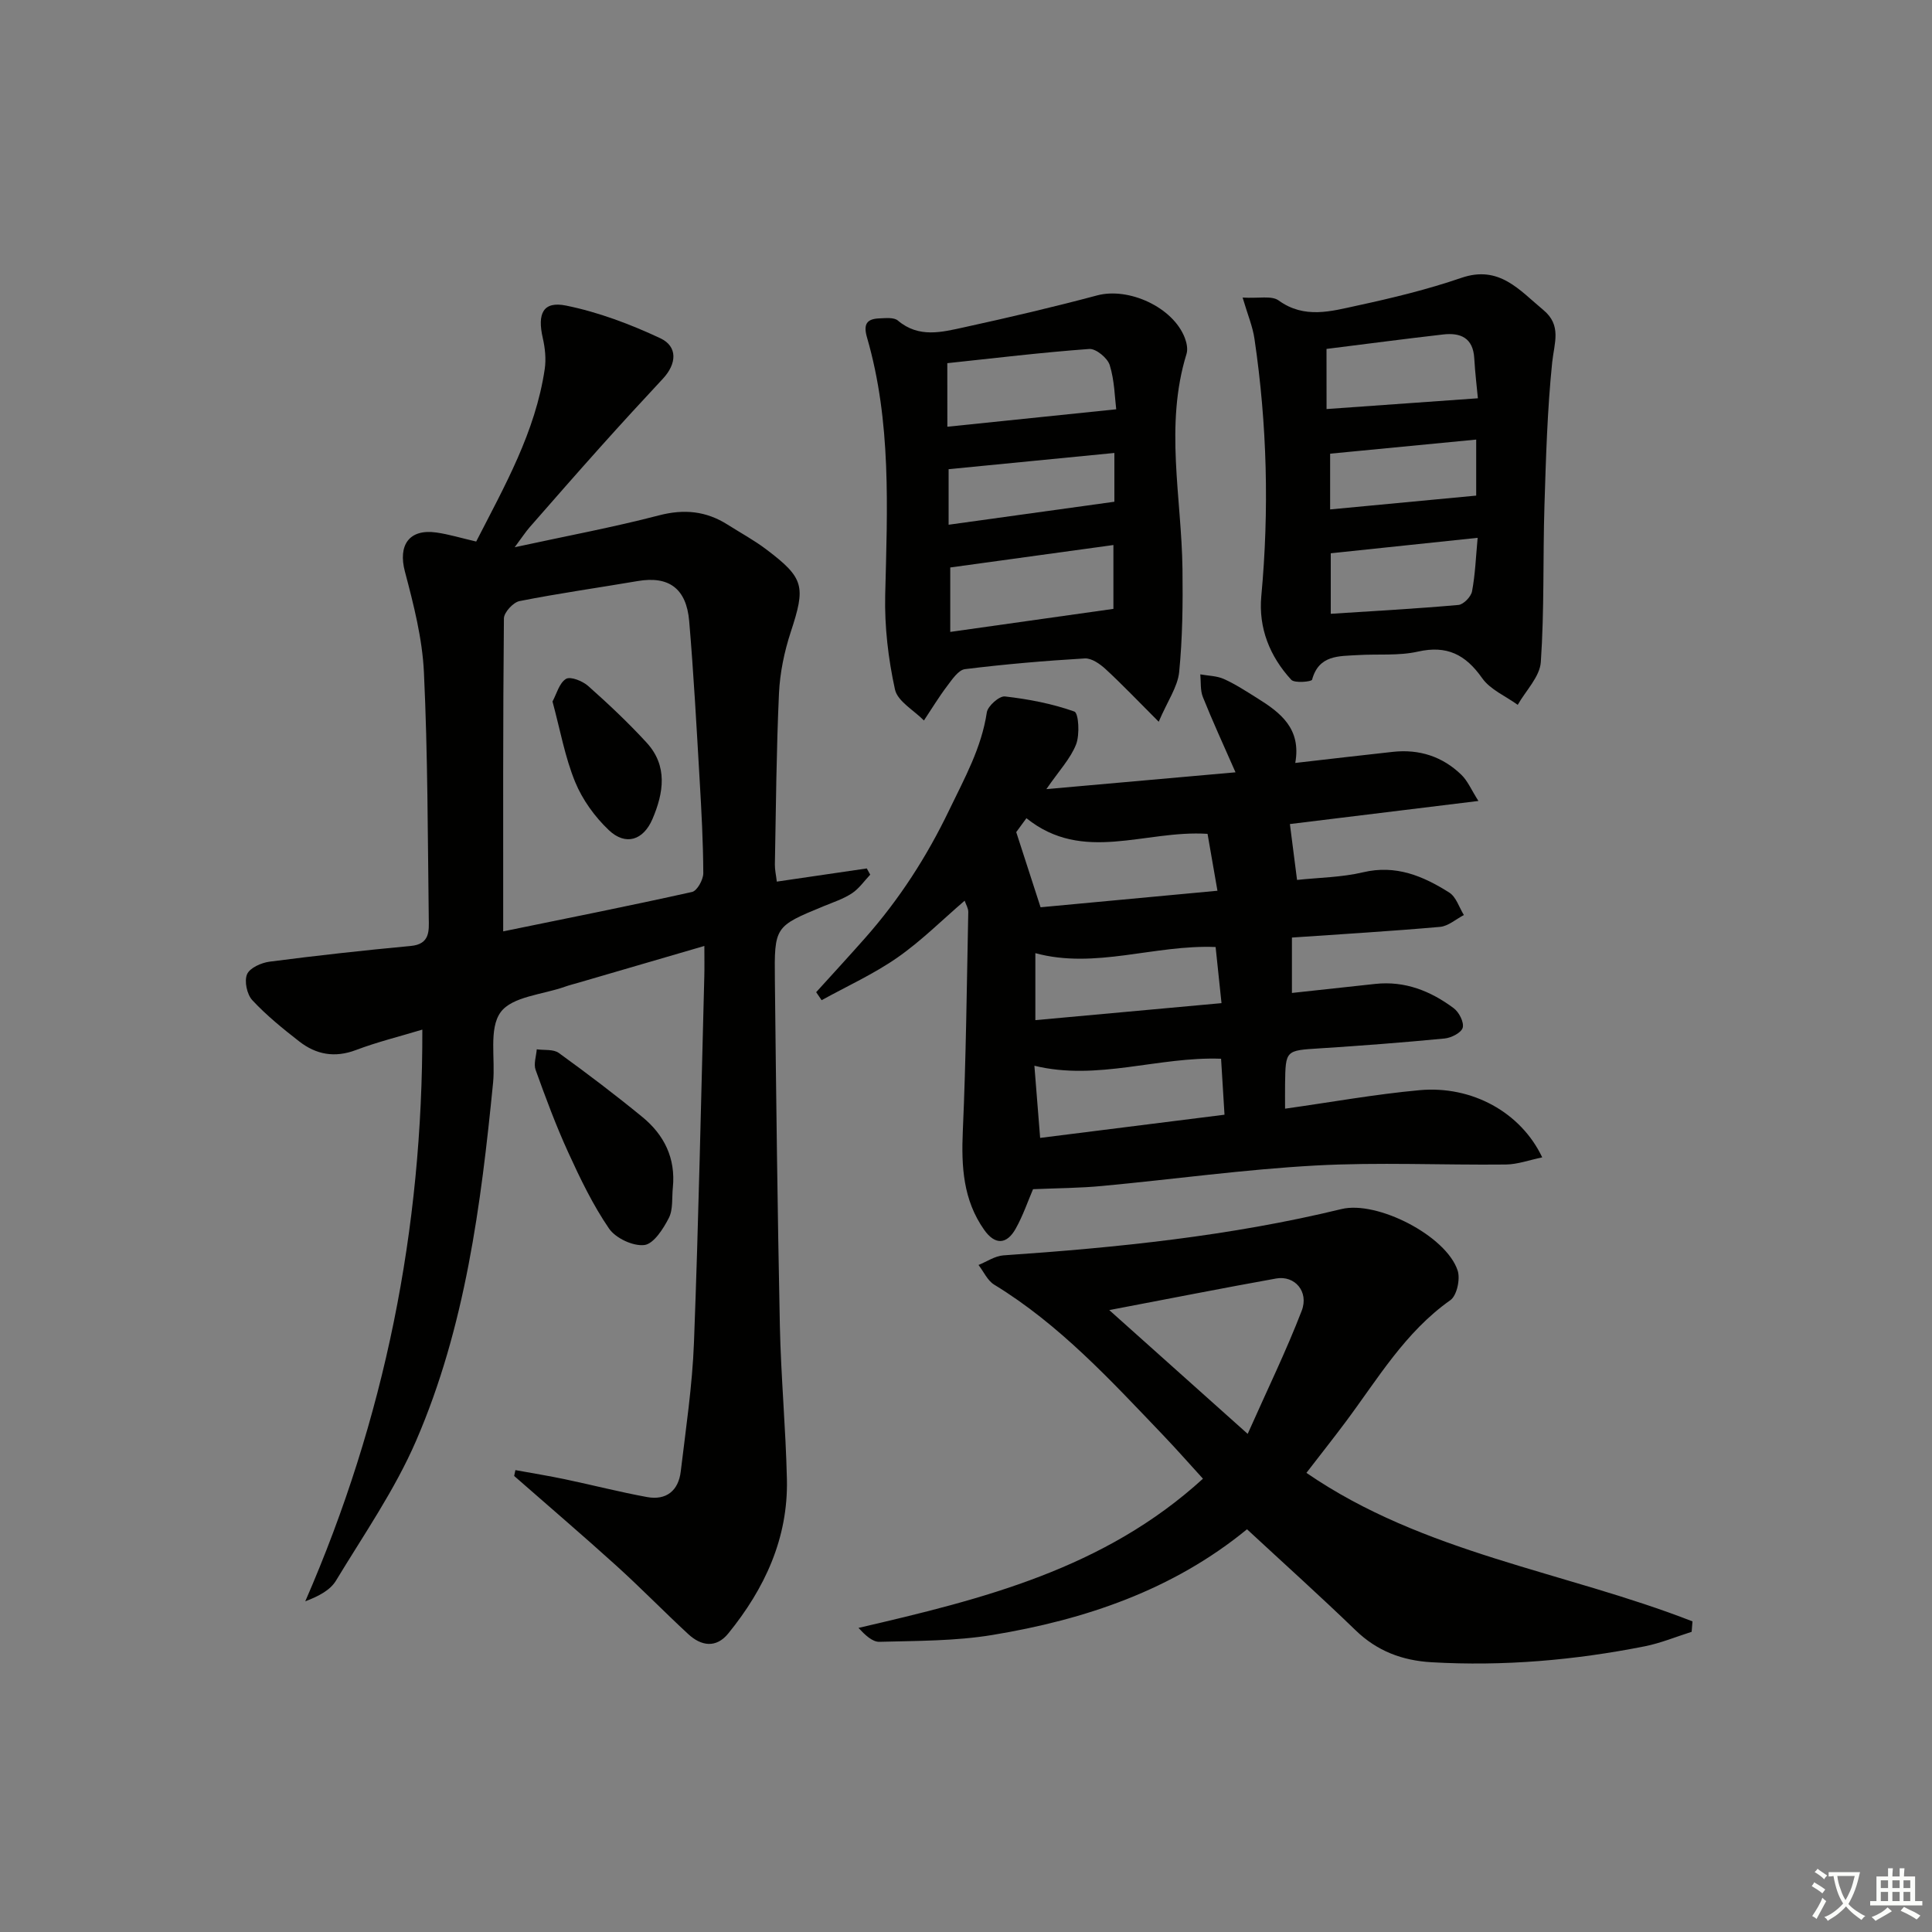 <svg enable-background="new 0 0 400 400" viewBox="0 0 400 400" xmlns="http://www.w3.org/2000/svg"><rect x="0" y="0" width="400" height="400" fill="#808080" stroke="none"/><path d="m377.9 391.2c-.2.3-.4.5-.6.8-.7-.6-1.4-1-2.2-1.5.2-.3.4-.5.5-.8.6.4 1.4.8 2.3 1.5zm-1.8 6.1c-.2-.2-.5-.4-.9-.6.4-.6.8-1.2 1.2-1.9s.7-1.3.9-1.9c.3.3.5.5.8.7-.7 1.3-1.4 2.6-2 3.7zm2.2-9c-.3.3-.5.5-.6.8-.6-.6-1.3-1.1-2-1.5.3-.3.5-.5.6-.7.6.5 1.3.9 2 1.4zm.3.2v-.9h2 4.5c-.3 1.3-.6 2.5-1 3.6s-.9 2.1-1.4 3c.4.5 1 1 1.6 1.4s1.2.8 1.9 1.1c-.3.2-.5.4-.8.8-.4-.3-1-.7-1.6-1.2s-1.2-1.1-1.6-1.6c-.5.6-1.1 1.1-1.7 1.6s-1.4.9-2.1 1.4c-.1-.3-.3-.5-.7-.8.6-.2 1.2-.5 1.9-1s1.4-1.1 2-1.8c-.5-.8-.9-1.6-1.2-2.5s-.6-2-.8-3.2c-.4.1-.7.1-1 .1zm2.5 2.7c.3 1 .7 1.7 1 2.2.3-.5.6-1.1 1-2s.6-1.9.9-3h-3.2-.4c.1.9.3 1.8.7 2.8z" fill="#fbfcfa"/><path d="m396.5 388.5v1.5 3.6h1.5v.9c-.4 0-1 0-1.7 0h-7.9c-.5 0-.9 0-1.2 0v-.9h1.3v-3.5c0-.7 0-1.2 0-1.6h2.4c0-.8 0-1.4 0-1.7h1c0 .3-.1.8-.1 1.7h1.5c0-.8 0-1.4 0-1.7h1c0 .3-.1.9-.1 1.7zm-8.2 9.2c-.2-.3-.5-.5-.8-.8.8-.3 1.4-.6 1.9-.9s1-.7 1.4-1.1c.3.3.6.5.9.8-1.6 1-2.8 1.6-3.4 2zm2.6-6.8v-1.6h-1.5v1.6zm0 2.7v-1.9h-1.5v1.9zm2.4-2.7v-1.6h-1.5v1.6zm0 2.7v-1.9h-1.5v1.9zm.2 2 .7-.8c.4.2.9.5 1.6.8s1.3.7 1.8 1c-.3.3-.5.6-.8.8-.4-.3-1.5-1-3.3-1.8zm2-4.7v-1.6h-1.4v1.6zm0 2.7v-1.9h-1.4v1.9z" fill="#fbfcfa"/><g fill="#010100"><path d="m106.71 304.37c3.43.63 6.87 1.18 10.29 1.9 5.67 1.19 11.28 2.64 16.97 3.68 3.99.73 6.5-1.34 6.97-5.29 1.06-8.89 2.4-17.79 2.74-26.73.96-25.27 1.47-50.56 2.14-75.84.05-1.82.01-3.64.01-6.24-9.01 2.63-17.52 5.12-26.04 7.6-.95.28-1.92.51-2.86.85-4.59 1.63-10.91 2.01-13.28 5.27-2.49 3.42-1.07 9.61-1.56 14.57-2.51 25.34-5.75 50.63-15.96 74.2-4.39 10.14-10.82 19.41-16.58 28.93-1.18 1.94-3.5 3.18-6.35 4.27 16.46-37.77 24.33-77.03 24.24-118.37-4.66 1.41-9.31 2.55-13.75 4.23-4.39 1.66-8.24.94-11.73-1.78-3.41-2.65-6.8-5.4-9.72-8.54-1.11-1.19-1.7-3.94-1.09-5.37.56-1.32 2.96-2.39 4.68-2.61 9.72-1.26 19.46-2.34 29.22-3.25 4.01-.37 3.76-3.16 3.72-5.73-.22-16.97-.2-33.96-1-50.91-.33-7.02-2.13-14.04-3.94-20.88-1.44-5.44.85-8.88 6.51-8.08 2.62.37 5.17 1.16 8.25 1.87 5.84-11.41 12.26-22.65 14.19-35.71.31-2.08.07-4.35-.4-6.41-1.17-5.1.06-7.7 4.83-6.73 6.7 1.36 13.29 3.85 19.5 6.76 3.65 1.71 3.4 5.3.54 8.37-4.3 4.61-8.56 9.25-12.77 13.95-4.99 5.57-9.91 11.19-14.83 16.82-.82.94-1.51 2.01-3.09 4.13 10.81-2.35 20.41-4.13 29.84-6.59 5.24-1.37 9.8-.91 14.26 1.92 2.66 1.69 5.46 3.2 7.97 5.1 7.92 5.98 8.19 7.67 5.08 17.14-1.33 4.06-2.23 8.41-2.43 12.67-.54 11.8-.63 23.62-.85 35.43-.02 1.11.25 2.23.4 3.56 6.38-.93 12.5-1.83 18.63-2.73.24.43.47.86.71 1.29-1.24 1.31-2.31 2.88-3.77 3.85-1.78 1.17-3.88 1.86-5.88 2.68-10.11 4.18-10.22 4.17-10.09 15.35.26 23.81.54 47.61 1.03 71.41.22 10.63 1.22 21.25 1.46 31.88.28 12.19-4.59 22.64-12.13 31.92-2.52 3.11-5.61 2.63-8.29.15-5.01-4.63-9.77-9.53-14.83-14.11-6.98-6.32-14.14-12.43-21.22-18.64.08-.42.17-.82.26-1.21zm-2.53-111.54c12.92-2.65 26.04-5.25 39.1-8.16 1.05-.23 2.33-2.54 2.33-3.88-.03-6.47-.38-12.93-.76-19.39-.64-10.94-1.23-21.88-2.16-32.8-.58-6.82-4.27-9.39-10.65-8.3-8.16 1.39-16.37 2.54-24.48 4.15-1.31.26-3.22 2.34-3.23 3.59-.21 21.25-.15 42.5-.15 64.79z"/><path d="m213.88 246.21c-1.06 2.46-2.07 5.46-3.59 8.17-1.86 3.32-4.29 3.42-6.53.24-4.36-6.18-4.74-13.11-4.42-20.44.67-15.1.82-30.23 1.13-45.34.02-.78-.48-1.57-.75-2.36-4.62 3.96-8.97 8.32-13.93 11.78-4.9 3.41-10.43 5.92-15.68 8.82-.38-.55-.75-1.11-1.13-1.66 3.38-3.73 6.79-7.43 10.13-11.21 7.07-8 12.75-16.79 17.42-26.51 3.18-6.61 6.67-12.83 7.78-20.21.2-1.32 2.59-3.43 3.75-3.3 4.87.56 9.78 1.49 14.38 3.13.88.32 1.14 4.76.36 6.78-1.15 2.95-3.5 5.42-6.16 9.28 13.79-1.23 26.11-2.32 39.16-3.48-2.52-5.74-4.77-10.61-6.76-15.59-.56-1.41-.38-3.12-.53-4.69 1.65.3 3.43.3 4.91.97 2.41 1.09 4.65 2.57 6.9 3.97 4.78 2.98 9.13 6.28 7.85 13.4 7.15-.82 13.69-1.59 20.23-2.3 5.44-.59 10.25.96 14.17 4.76 1.29 1.25 2.03 3.06 3.52 5.41-13.8 1.69-26.44 3.24-39.03 4.78.49 3.84.96 7.47 1.48 11.57 4.54-.49 9.22-.53 13.66-1.58 6.81-1.62 12.46.78 17.86 4.2 1.42.9 2.04 3.06 3.02 4.65-1.64.85-3.23 2.3-4.94 2.45-10.08.89-20.18 1.49-30.66 2.21v11.47c5.8-.63 11.52-1.25 17.24-1.87 6.15-.67 11.49 1.47 16.26 5.03 1.1.82 2.16 2.9 1.86 4.03-.28 1.04-2.37 2.11-3.75 2.24-8.6.83-17.22 1.49-25.84 2.04-7.08.45-7.09.35-7.19 7.39-.02 1.64 0 3.28 0 5.1 9.53-1.34 18.65-2.99 27.84-3.83 10.85-.99 20.98 4.58 25.4 13.91-2.67.55-5.09 1.45-7.52 1.48-13.16.14-26.35-.51-39.47.21-14.74.81-29.41 2.86-44.12 4.23-4.57.44-9.18.45-14.31.67zm1.56-58.37c11.56-1.08 23.74-2.22 36.62-3.42-.79-4.57-1.45-8.35-2.05-11.78-13-.85-25.76 6.19-37.5-3.24-1.11 1.51-2.05 2.79-2.11 2.88 1.84 5.65 3.32 10.22 5.04 15.56zm37.37 31.36c-13.04-.48-25.59 4.64-38.65 1.45.39 4.84.78 9.74 1.19 14.94 12.86-1.62 25.42-3.19 38.17-4.8-.25-4.11-.46-7.56-.71-11.59zm-1.13-23.13c-12.67-.52-24.93 4.64-37.32 1.27v13.87c13.03-1.19 25.65-2.34 38.54-3.52-.46-4.39-.83-7.97-1.22-11.62z"/><path d="m350.24 337.85c-3.23 1.02-6.4 2.34-9.71 3-14.57 2.89-29.28 4.16-44.15 3.3-6.03-.35-11.24-2.29-15.69-6.59-7.29-7.05-14.84-13.83-22.51-20.94-15.35 12.58-33.52 18.72-52.75 21.89-7.66 1.26-15.55 1.2-23.35 1.41-1.49.04-3.02-1.46-4.34-2.88 25.75-5.97 50.86-12.21 71.32-30.89-2.8-3.07-5.49-6.13-8.3-9.07-10.81-11.3-21.39-22.85-34.93-31.11-1.39-.85-2.17-2.69-3.24-4.07 1.72-.69 3.4-1.87 5.16-1.99 23.56-1.61 47-4 70-9.59 7.38-1.79 21.68 5.53 24.04 12.73.58 1.76-.16 5.18-1.5 6.13-9.4 6.63-15.06 16.34-21.71 25.24-2.57 3.44-5.25 6.82-8.1 10.52 24.24 16.67 53.42 20.4 79.93 30.75-.05.72-.11 1.44-.17 2.16zm-120.58-66.61c9.72 8.7 18.58 16.62 28.66 25.63 4.09-9.2 7.99-17.2 11.18-25.48 1.54-3.99-1.45-7.38-5.29-6.69-11.04 1.98-22.04 4.16-34.55 6.54z"/><path d="m239.9 149.43c-4.28-4.28-7.53-7.7-10.99-10.89-1.17-1.08-2.91-2.3-4.32-2.22-8.28.49-16.57 1.2-24.8 2.22-1.37.17-2.66 2.13-3.69 3.49-1.73 2.28-3.22 4.75-4.81 7.14-2.09-2.13-5.47-3.97-6-6.44-1.39-6.35-2.17-13-2.02-19.5.44-17.94 1.31-35.87-3.77-53.38-.79-2.73-.05-3.83 2.54-3.93 1.3-.05 3.03-.26 3.86.45 4.35 3.68 9.13 2.39 13.76 1.38 9.2-2.01 18.39-4.16 27.49-6.59 6.52-1.74 15.71 2.43 18.15 8.79.39 1.01.66 2.33.36 3.31-4.57 14.79-1.03 29.7-.84 44.56.09 7.12.01 14.29-.69 21.36-.33 3.06-2.4 5.95-4.23 10.25zm-43.16-18.6c11.31-1.6 22.26-3.14 33.78-4.77 0-3.84 0-8.35 0-13.22-11.43 1.57-22.55 3.1-33.78 4.65zm-.6-42.48c11.83-1.22 23.08-2.38 34.96-3.61-.3-2.39-.34-5.91-1.34-9.14-.45-1.47-2.85-3.45-4.24-3.35-9.86.72-19.69 1.91-29.39 2.94.01 4.54.01 8.34.01 13.16zm.26 20.29c11.71-1.62 22.9-3.18 34.32-4.76 0-2.67 0-6.08 0-10.1-11.58 1.14-22.84 2.24-34.32 3.36z"/><path d="m257.27 61.61c3.36.2 6.02-.45 7.46.6 5.34 3.86 10.87 2.23 16.26 1.06 7.27-1.57 14.54-3.33 21.56-5.74 7.86-2.7 12.02 2.54 16.96 6.63 3.89 3.21 2.27 6.85 1.85 10.89-1.01 9.85-1.29 19.79-1.6 29.7-.33 10.78-.01 21.58-.75 32.32-.21 3.05-3.11 5.91-4.78 8.86-2.5-1.81-5.68-3.14-7.36-5.52-3.44-4.89-7.29-6.86-13.32-5.5-4 .9-8.29.46-12.44.72-3.88.24-8.05-.08-9.46 5.1-.11.41-3.62.76-4.31.01-4.44-4.83-6.81-10.72-6.2-17.32 1.65-17.81 1.2-35.55-1.41-53.23-.36-2.55-1.4-4.99-2.46-8.58zm17.38 23.08c10.68-.76 20.75-1.47 31.33-2.23-.19-2.07-.57-5.17-.75-8.28-.24-4.24-2.85-5.35-6.45-4.93-8.03.92-16.05 1.98-24.14 2.99.01 4.33.01 8.27.01 12.45zm.87 42.39c9.03-.58 17.74-1.06 26.42-1.83 1.06-.09 2.62-1.7 2.83-2.82.66-3.49.79-7.08 1.16-11.08-10.6 1.12-20.41 2.15-30.41 3.2zm-.13-21.61c10.3-.98 20.27-1.92 30.24-2.86 0-3.28 0-7.22 0-11.6-10.33 1-20.31 1.96-30.24 2.92z"/><path d="m139.31 245.83c-.23 2.13.08 4.54-.83 6.33-1.15 2.25-3.14 5.37-5.07 5.61-2.33.28-5.94-1.41-7.31-3.4-3.35-4.89-5.97-10.34-8.45-15.77-2.55-5.57-4.68-11.33-6.76-17.1-.44-1.23.13-2.82.24-4.25 1.54.22 3.44-.06 4.56.75 5.9 4.27 11.72 8.68 17.35 13.3 4.48 3.69 6.86 8.5 6.27 14.53z"/><path d="m114.39 145.24c.85-1.57 1.39-3.82 2.79-4.68.93-.57 3.45.44 4.61 1.48 4.19 3.72 8.29 7.58 12.08 11.71 4.42 4.81 3.54 10.39 1.22 15.81-1.89 4.43-5.57 5.6-9.04 2.31-2.9-2.75-5.46-6.29-6.97-9.97-2.11-5.14-3.09-10.74-4.69-16.66z"/></g></svg>